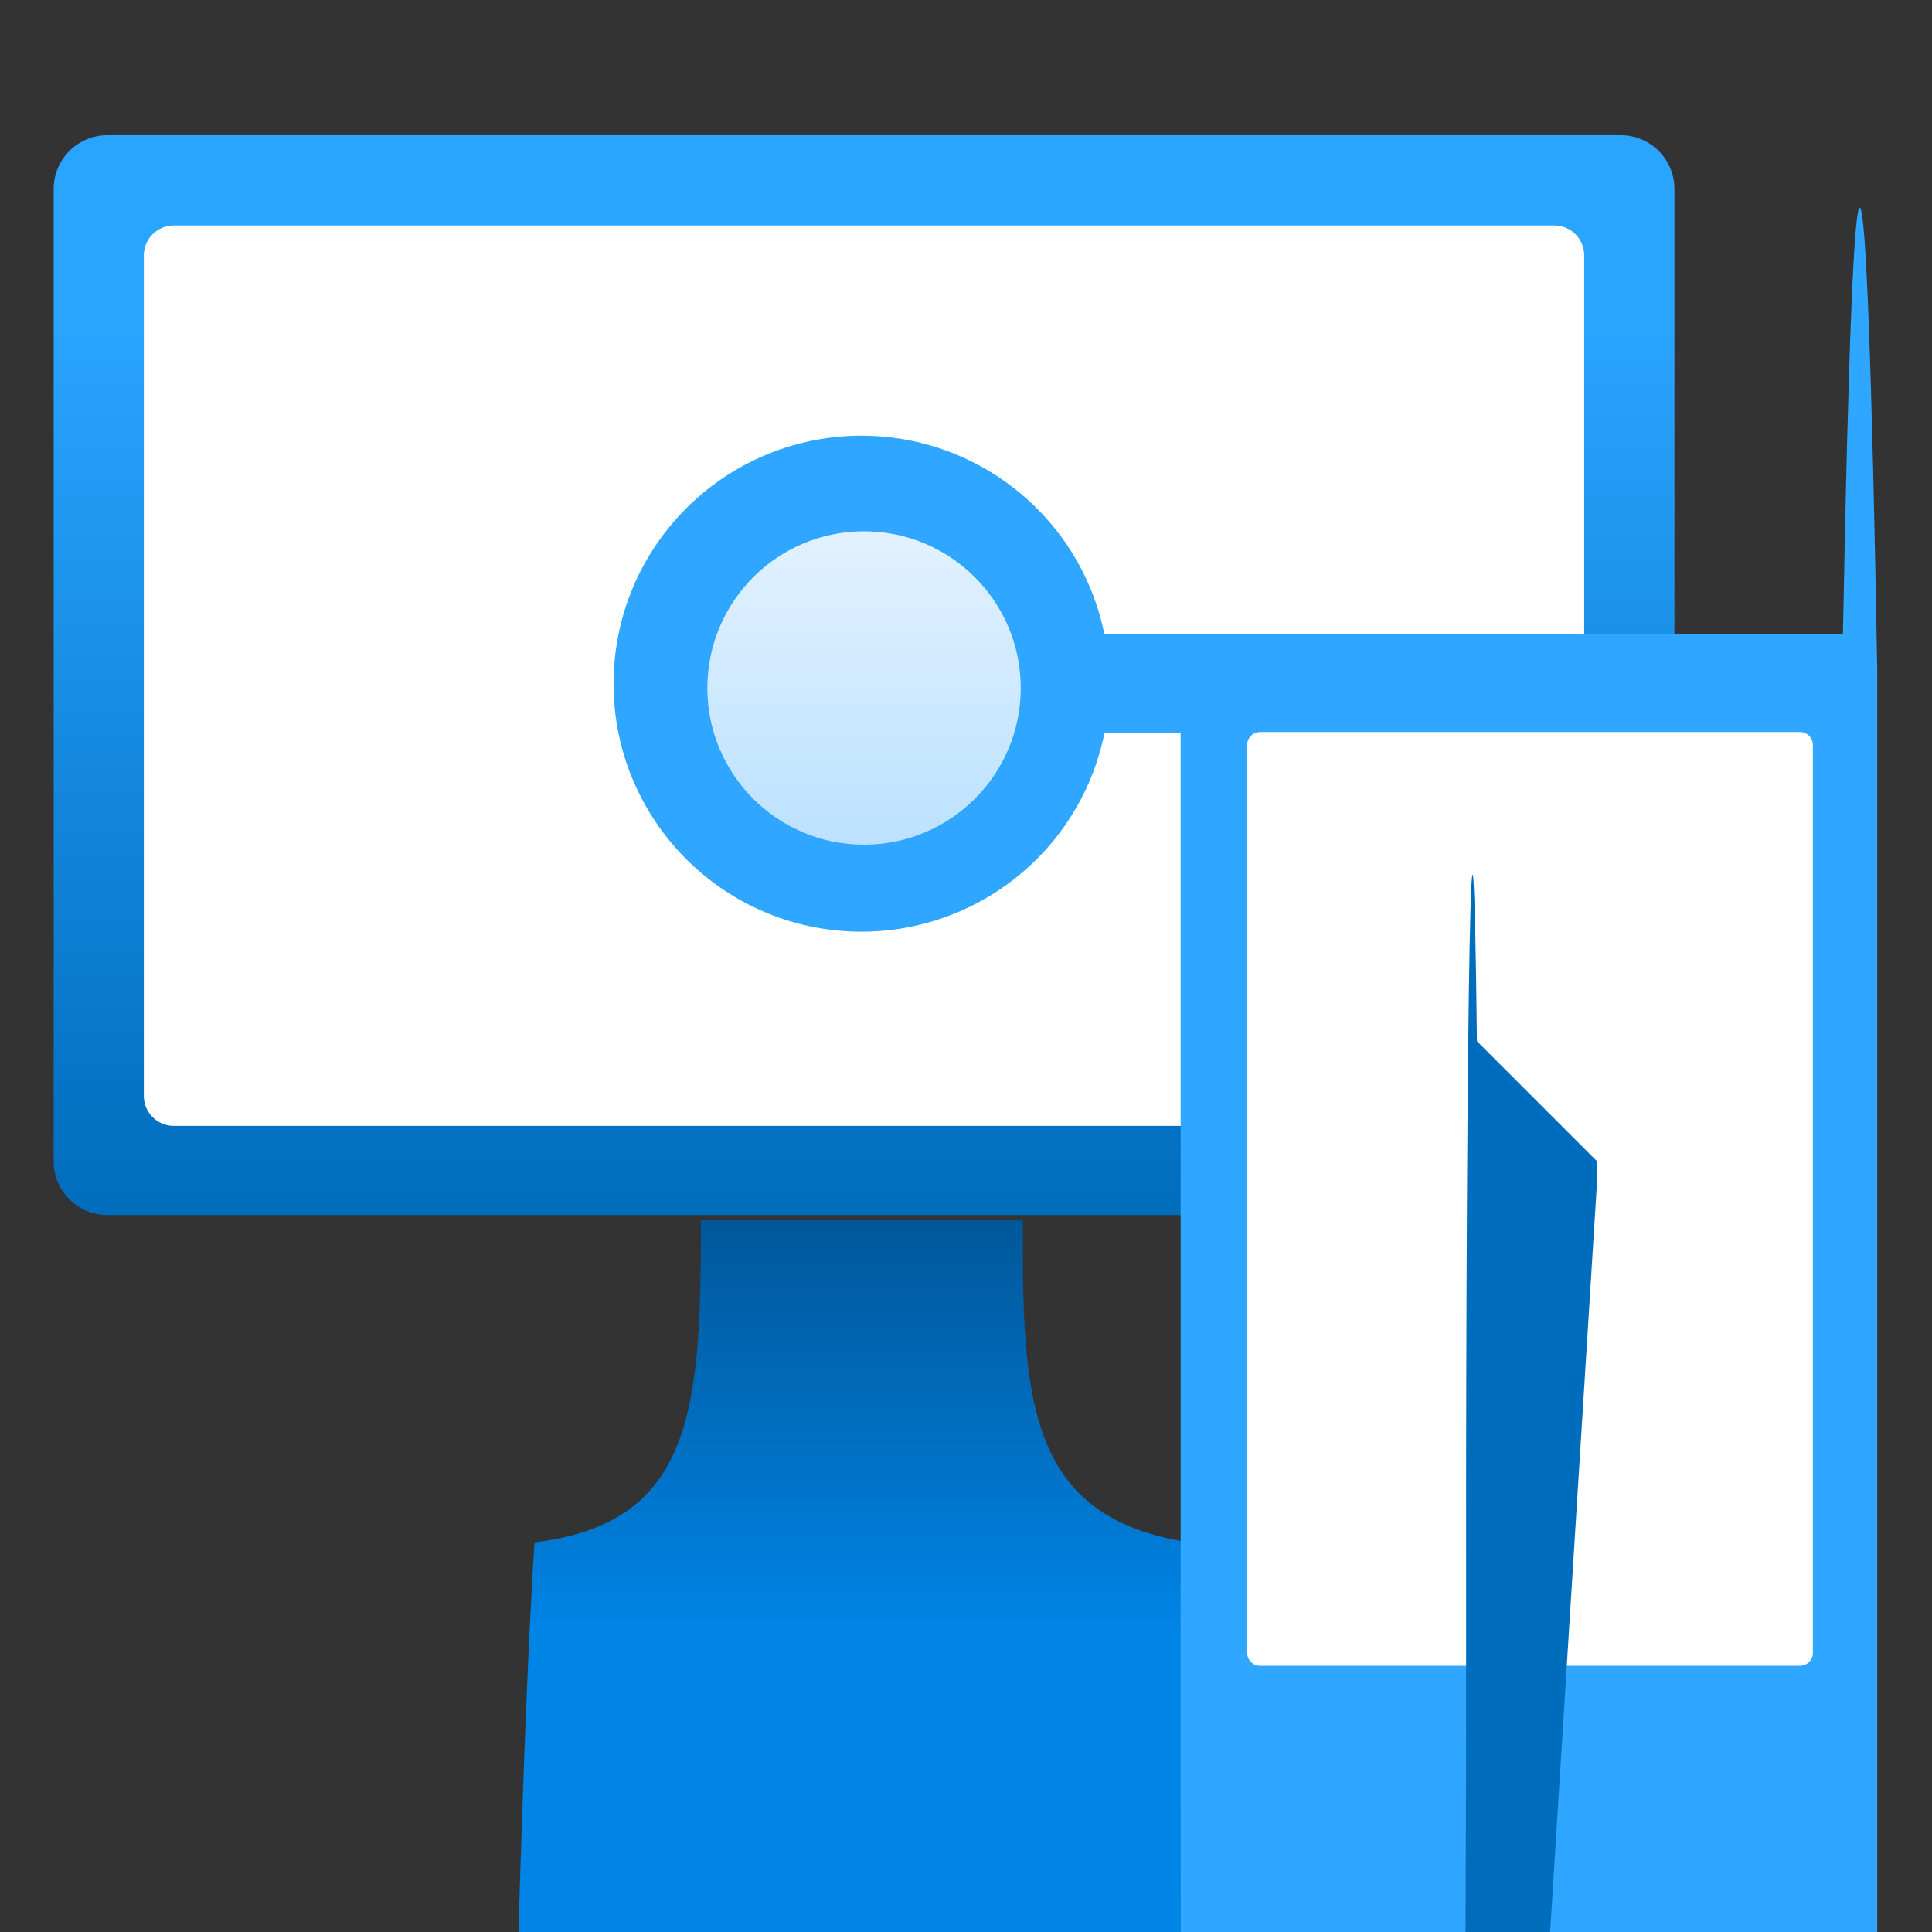 <?xml version="1.0" encoding="UTF-8"?>
<svg xmlns="http://www.w3.org/2000/svg" xmlns:xlink="http://www.w3.org/1999/xlink" width="70pt" height="70pt" viewBox="0 0 70 70" version="1.1">
<rect x="0" y="0" width="70" height="70" fill="#333333" stroke="none"/>
<defs>
<linearGradient id="linear0" gradientUnits="userSpaceOnUse" x1="8.05" y1="11.32" x2="8.05" y2="1.26" gradientTransform="matrix(3.889,0,0,3.889,0,0)">
<stop offset="0" style="stop-color:rgb(0,108,188);stop-opacity:1;"/>
<stop offset="0.82" style="stop-color:rgb(41,164,255);stop-opacity:1;"/>
</linearGradient>
<linearGradient id="linear1" gradientUnits="userSpaceOnUse" x1="8.05" y1="15.21" x2="8.05" y2="11.32" gradientTransform="matrix(3.889,0,0,3.889,0,0)">
<stop offset="0" style="stop-color:rgb(0,132,230);stop-opacity:1;"/>
<stop offset="0.98" style="stop-color:rgb(0,88,154);stop-opacity:1;"/>
</linearGradient>
<linearGradient id="linear2" gradientUnits="userSpaceOnUse" x1="8.05" y1="7.87" x2="8.05" y2="4.94" gradientTransform="matrix(3.889,0,0,3.889,0,0)">
<stop offset="0" style="stop-color:rgb(203,232,255);stop-opacity:0.902;"/>
<stop offset="1" style="stop-color:rgb(245,250,255);stop-opacity:0.902;"/>
</linearGradient>
</defs>
<g id="surface1">
<path style=" stroke:none;fill-rule:nonzero;fill:url(#linear0);" d="M 3.891 4.898 L 58.723 4.898 C 59.797 4.898 60.668 5.77 60.668 6.844 L 60.668 42.078 C 60.668 43.152 59.797 44.023 58.723 44.023 L 3.891 44.023 C 2.816 44.023 1.945 43.152 1.945 42.078 L 1.945 6.844 C 1.945 5.77 2.816 4.898 3.891 4.898 Z "/>
<path style=" stroke:none;fill-rule:nonzero;fill:rgb(255,255,255);fill-opacity:1;" d="M 6.301 8.168 L 56.312 8.168 C 56.914 8.168 57.398 8.652 57.398 9.254 L 57.398 39.707 C 57.398 40.309 56.914 40.793 56.312 40.793 L 6.301 40.793 C 5.699 40.793 5.211 40.309 5.211 39.707 L 5.211 9.254 C 5.211 8.652 5.699 8.168 6.301 8.168 Z "/>
<path style=" stroke:none;fill-rule:nonzero;fill:url(#linear1);" d="M 43.09 55.883 C 37.254 54.988 37.023 50.789 37.062 44.215 L 25.395 44.215 C 25.395 50.984 25.16 55.184 19.367 55.883 C 17.742 80.402 16.527 218.211 16.488 382.551 L 45.812 382.551 C 45.773 223.656 44.645 88.348 43.09 55.883 Z "/>
<path style=" stroke:none;fill-rule:nonzero;fill:rgb(47,166,255);fill-opacity:1;" d="M 66.773 22.984 L 40.016 22.984 C 39.098 18.461 34.906 15.371 30.312 15.832 C 25.723 16.297 22.23 20.16 22.23 24.773 C 22.23 29.387 25.723 33.25 30.312 33.711 C 34.906 34.172 39.098 31.082 40.016 26.562 L 42.777 26.562 L 42.777 63.816 C 42.777 134.691 43.352 192.148 44.062 192.148 L 66.734 192.148 C 67.133 214.68 67.621 214.191 68.016 190.867 L 68.016 24.266 C 67.633 2.41 67.16 1.922 66.773 22.984 Z "/>
<path style=" stroke:none;fill-rule:nonzero;fill:rgb(255,255,255);fill-opacity:1;" d="M 45.656 26.523 L 65.215 26.523 C 65.473 26.523 65.684 26.73 65.684 26.988 L 65.684 59.891 C 65.684 60.148 65.473 60.355 65.215 60.355 L 45.656 60.355 C 45.398 60.355 45.188 60.148 45.188 59.891 L 45.188 26.988 C 45.188 26.73 45.398 26.523 45.656 26.523 Z "/>
<path style=" stroke:none;fill-rule:nonzero;fill:url(#linear2);" d="M 36.984 24.93 C 36.984 28.062 34.441 30.605 31.305 30.605 C 28.168 30.605 25.629 28.062 25.629 24.93 C 25.629 21.793 28.168 19.25 31.305 19.25 C 34.441 19.25 36.984 21.793 36.984 24.93 Z "/>
<path style=" stroke:none;fill-rule:nonzero;fill:rgb(0,108,188);fill-opacity:1;" d="M 57.867 42.078 L 53.512 37.723 C 53.441 31.27 53.336 29.855 53.25 34.156 C 53.164 38.457 53.113 47.59 53.121 57.168 L 53.121 59.812 C 53.121 72.699 53.02 83.145 52.891 83.145 L 42.777 83.145 L 42.777 86.371 L 52.891 86.371 C 53.02 86.371 53.121 96.82 53.121 109.707 L 53.121 112.391 C 53.164 118.906 53.238 122.824 53.316 122.824 C 53.395 122.824 53.469 118.906 53.512 112.391 L 57.867 42.777 C 57.867 42.543 57.867 42.312 57.867 42.078 Z "/>
</g>
</svg>
